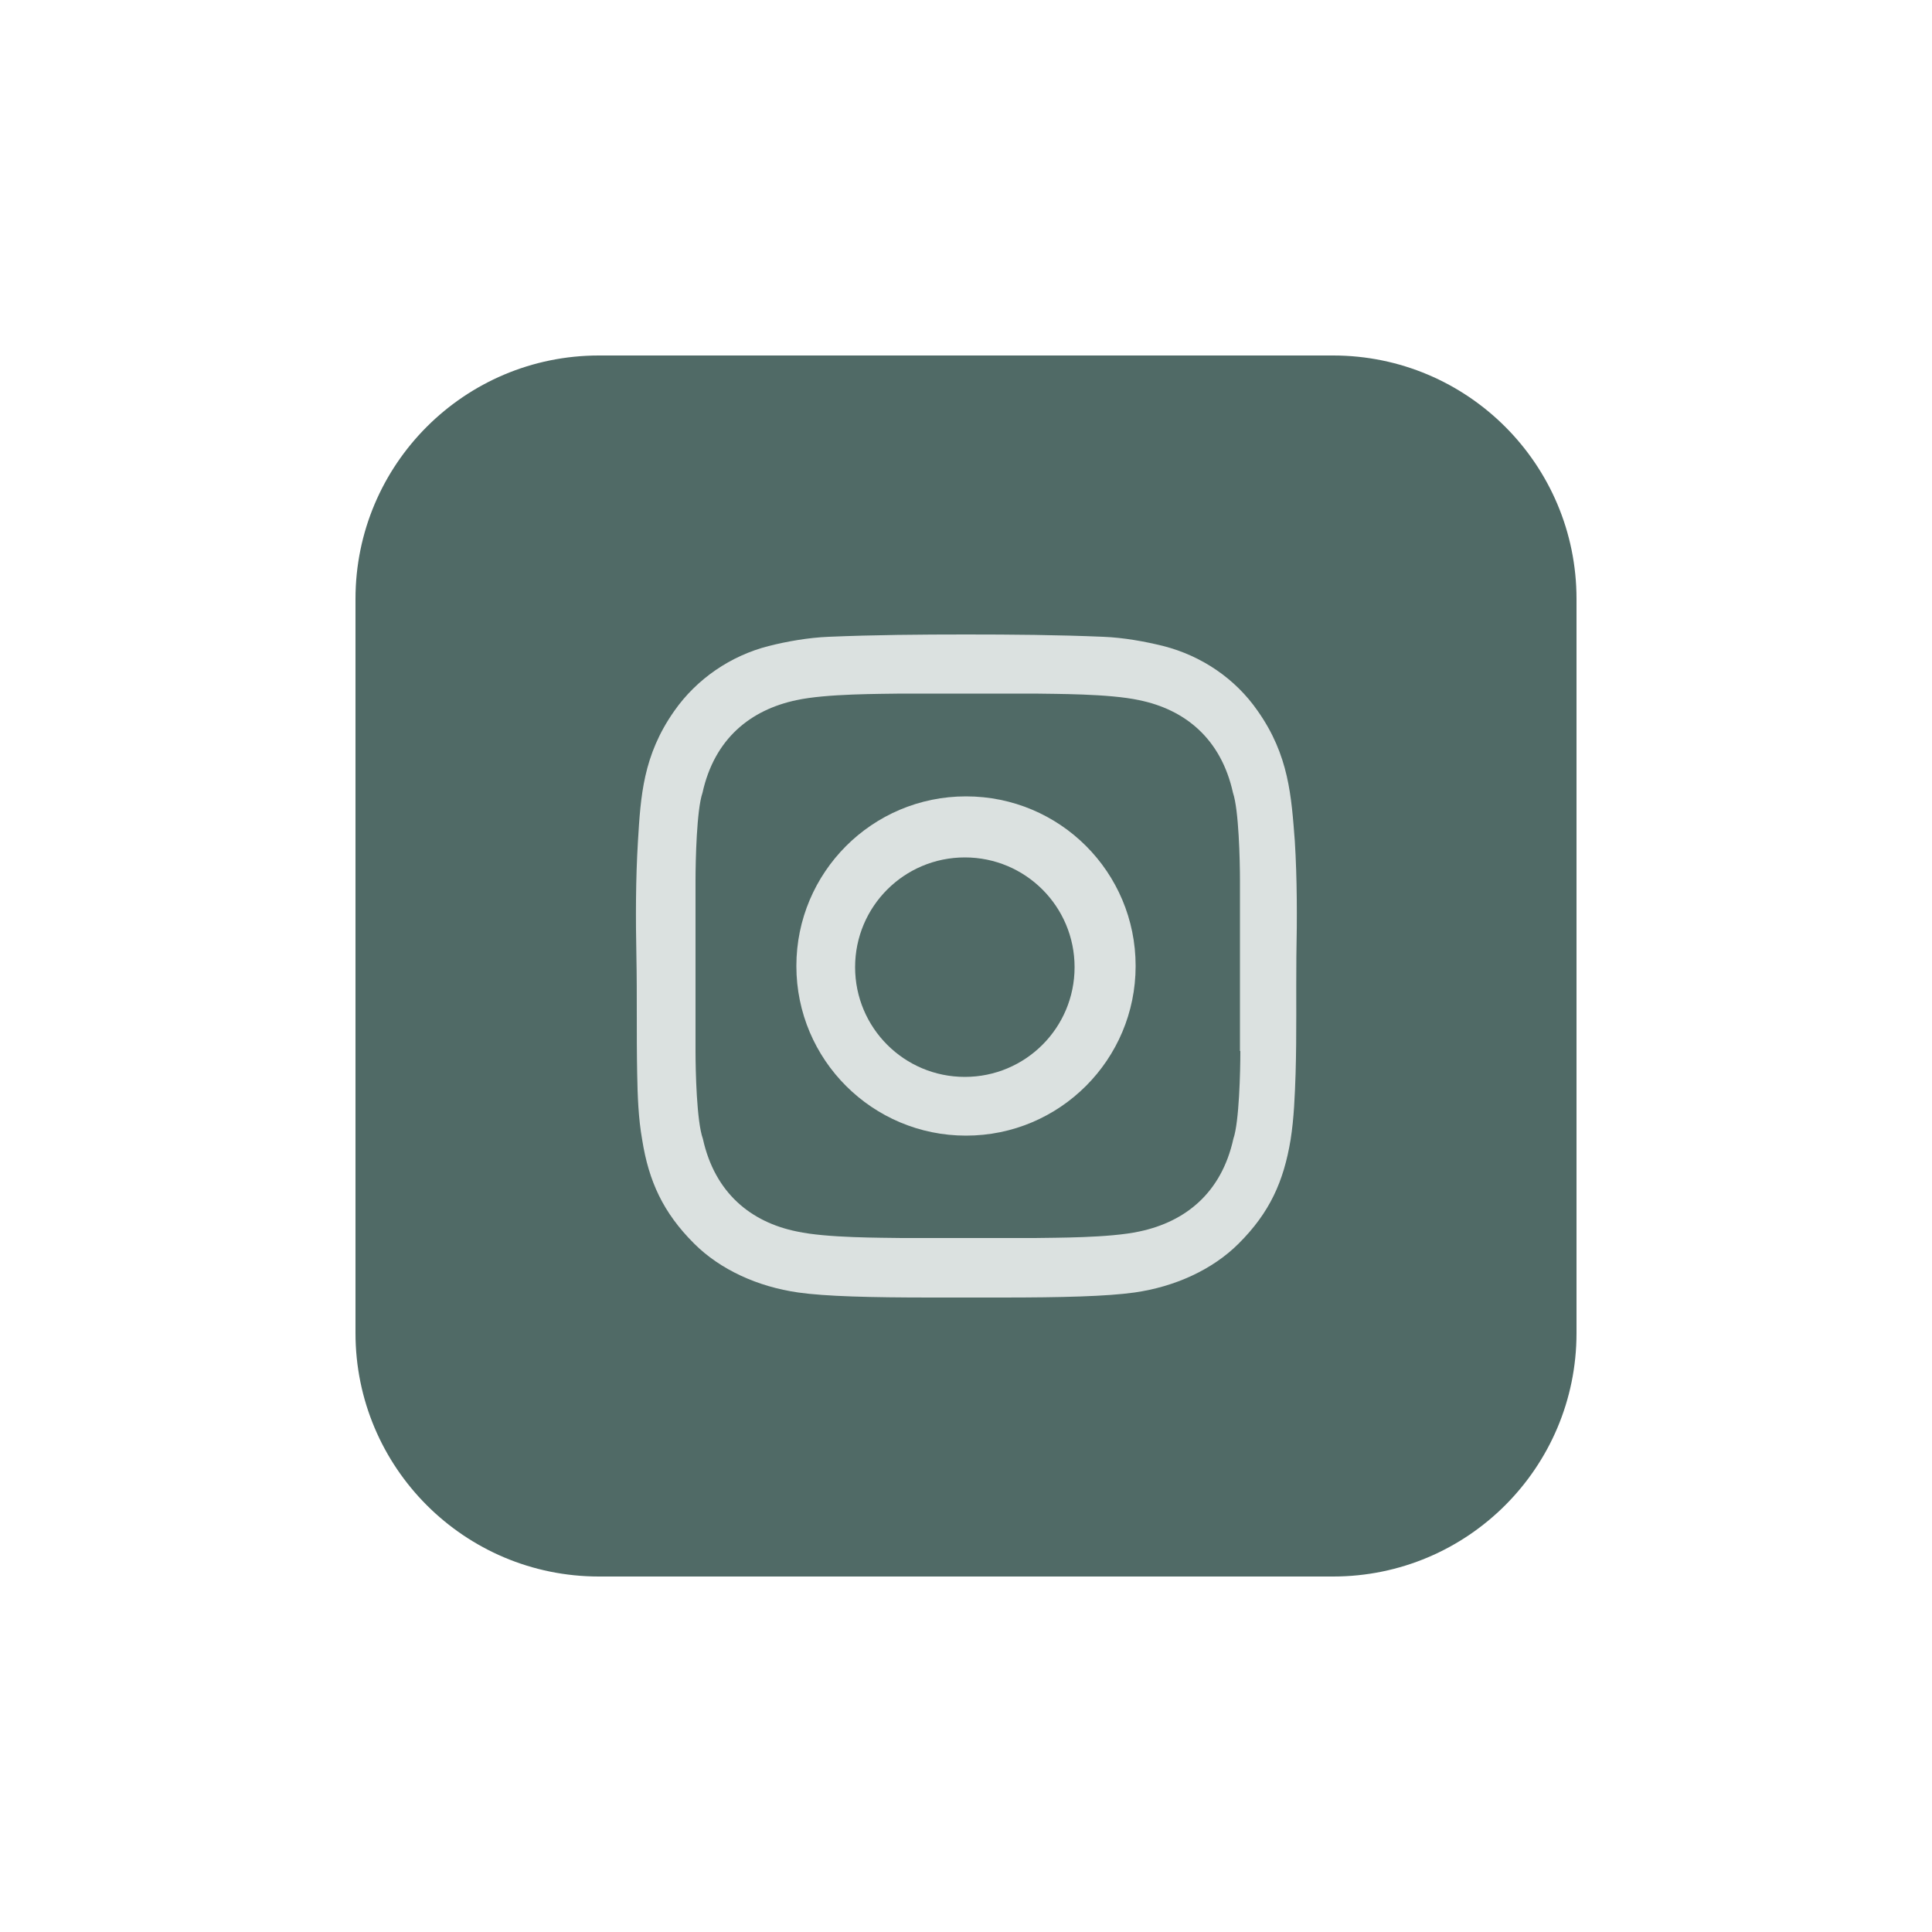 <?xml version="1.0" encoding="utf-8"?>
<!-- Generator: Adobe Illustrator 26.0.3, SVG Export Plug-In . SVG Version: 6.00 Build 0)  -->
<svg version="1.1" id="Layer_1" xmlns="http://www.w3.org/2000/svg" xmlns:xlink="http://www.w3.org/1999/xlink" x="0px" y="0px"
	 viewBox="0 0 50 50" style="enable-background:new 0 0 50 50;" xml:space="preserve">
<style type="text/css">
	.st0{fill:#506A66;}
	.st1{fill:#DBE1E0;}
	.st2{fill-rule:evenodd;clip-rule:evenodd;fill:#506A66;}
</style>
<g>
	<path class="st0" d="M34.5,40.8H15.5c-3.48,0-6.3-2.82-6.3-6.3V15.5c0-3.48,2.82-6.3,6.3-6.3H34.5c3.48,0,6.3,2.82,6.3,6.3V34.5
		C40.8,37.98,37.98,40.8,34.5,40.8z"/>
	<g>
		<path class="st1" d="M25,20.61c-2.43,0-4.39,1.97-4.39,4.39c0,2.43,1.97,4.39,4.39,4.39c2.43,0,4.39-1.97,4.39-4.39
			C29.39,22.57,27.43,20.61,25,20.61z M24.97,27.87c-1.57,0-2.84-1.27-2.84-2.84c0-1.57,1.27-2.84,2.84-2.84
			c1.57,0,2.84,1.27,2.84,2.84C27.81,26.6,26.54,27.87,24.97,27.87z"/>
		<path class="st1" d="M32.55,18.4c-0.58-0.84-1.46-1.43-2.44-1.68c-0.48-0.12-1.04-0.22-1.56-0.24c-1.18-0.05-2.36-0.06-3.55-0.06
			c-1.18,0-2.37,0.01-3.55,0.06c-0.52,0.02-1.09,0.12-1.56,0.24c-0.98,0.25-1.86,0.85-2.44,1.68c-0.81,1.15-0.87,2.21-0.94,3.37
			c-0.06,0.99-0.06,2-0.04,2.98c0.02,1.02,0,2.01,0.02,3.03c0.01,0.57,0.03,1.16,0.13,1.72c0.17,1.07,0.54,1.88,1.34,2.68
			c0.68,0.68,1.65,1.12,2.7,1.27c0.71,0.1,1.86,0.13,3.44,0.13c0.3,0,0.6,0,0.91,0c0.3,0,0.61,0,0.91,0c1.57,0,2.72-0.03,3.44-0.13
			c1.05-0.15,2.02-0.59,2.7-1.27c0.8-0.8,1.16-1.6,1.34-2.68c0.09-0.57,0.11-1.15,0.13-1.72c0.03-1.02,0.01-2.01,0.02-3.03
			c0.02-0.99,0.02-2-0.04-2.98C33.42,20.61,33.36,19.55,32.55,18.4z M32.1,27.2c0,0.52-0.03,1.84-0.18,2.27
			c-0.31,1.41-1.25,2.15-2.43,2.4c-0.78,0.17-2.19,0.16-2.71,0.17h-3.45c-0.52-0.01-1.93,0-2.71-0.17c-1.18-0.24-2.12-0.99-2.43-2.4
			C18.03,29.03,18,27.72,18,27.2v-4.41c0-0.52,0.03-1.84,0.18-2.27c0.31-1.41,1.25-2.15,2.43-2.4c0.78-0.17,2.19-0.16,2.71-0.17
			h3.45c0.52,0.01,1.93,0,2.71,0.17c1.18,0.24,2.12,0.99,2.43,2.4c0.15,0.44,0.18,1.75,0.18,2.27V27.2z"/>
	</g>
</g>
</svg>
